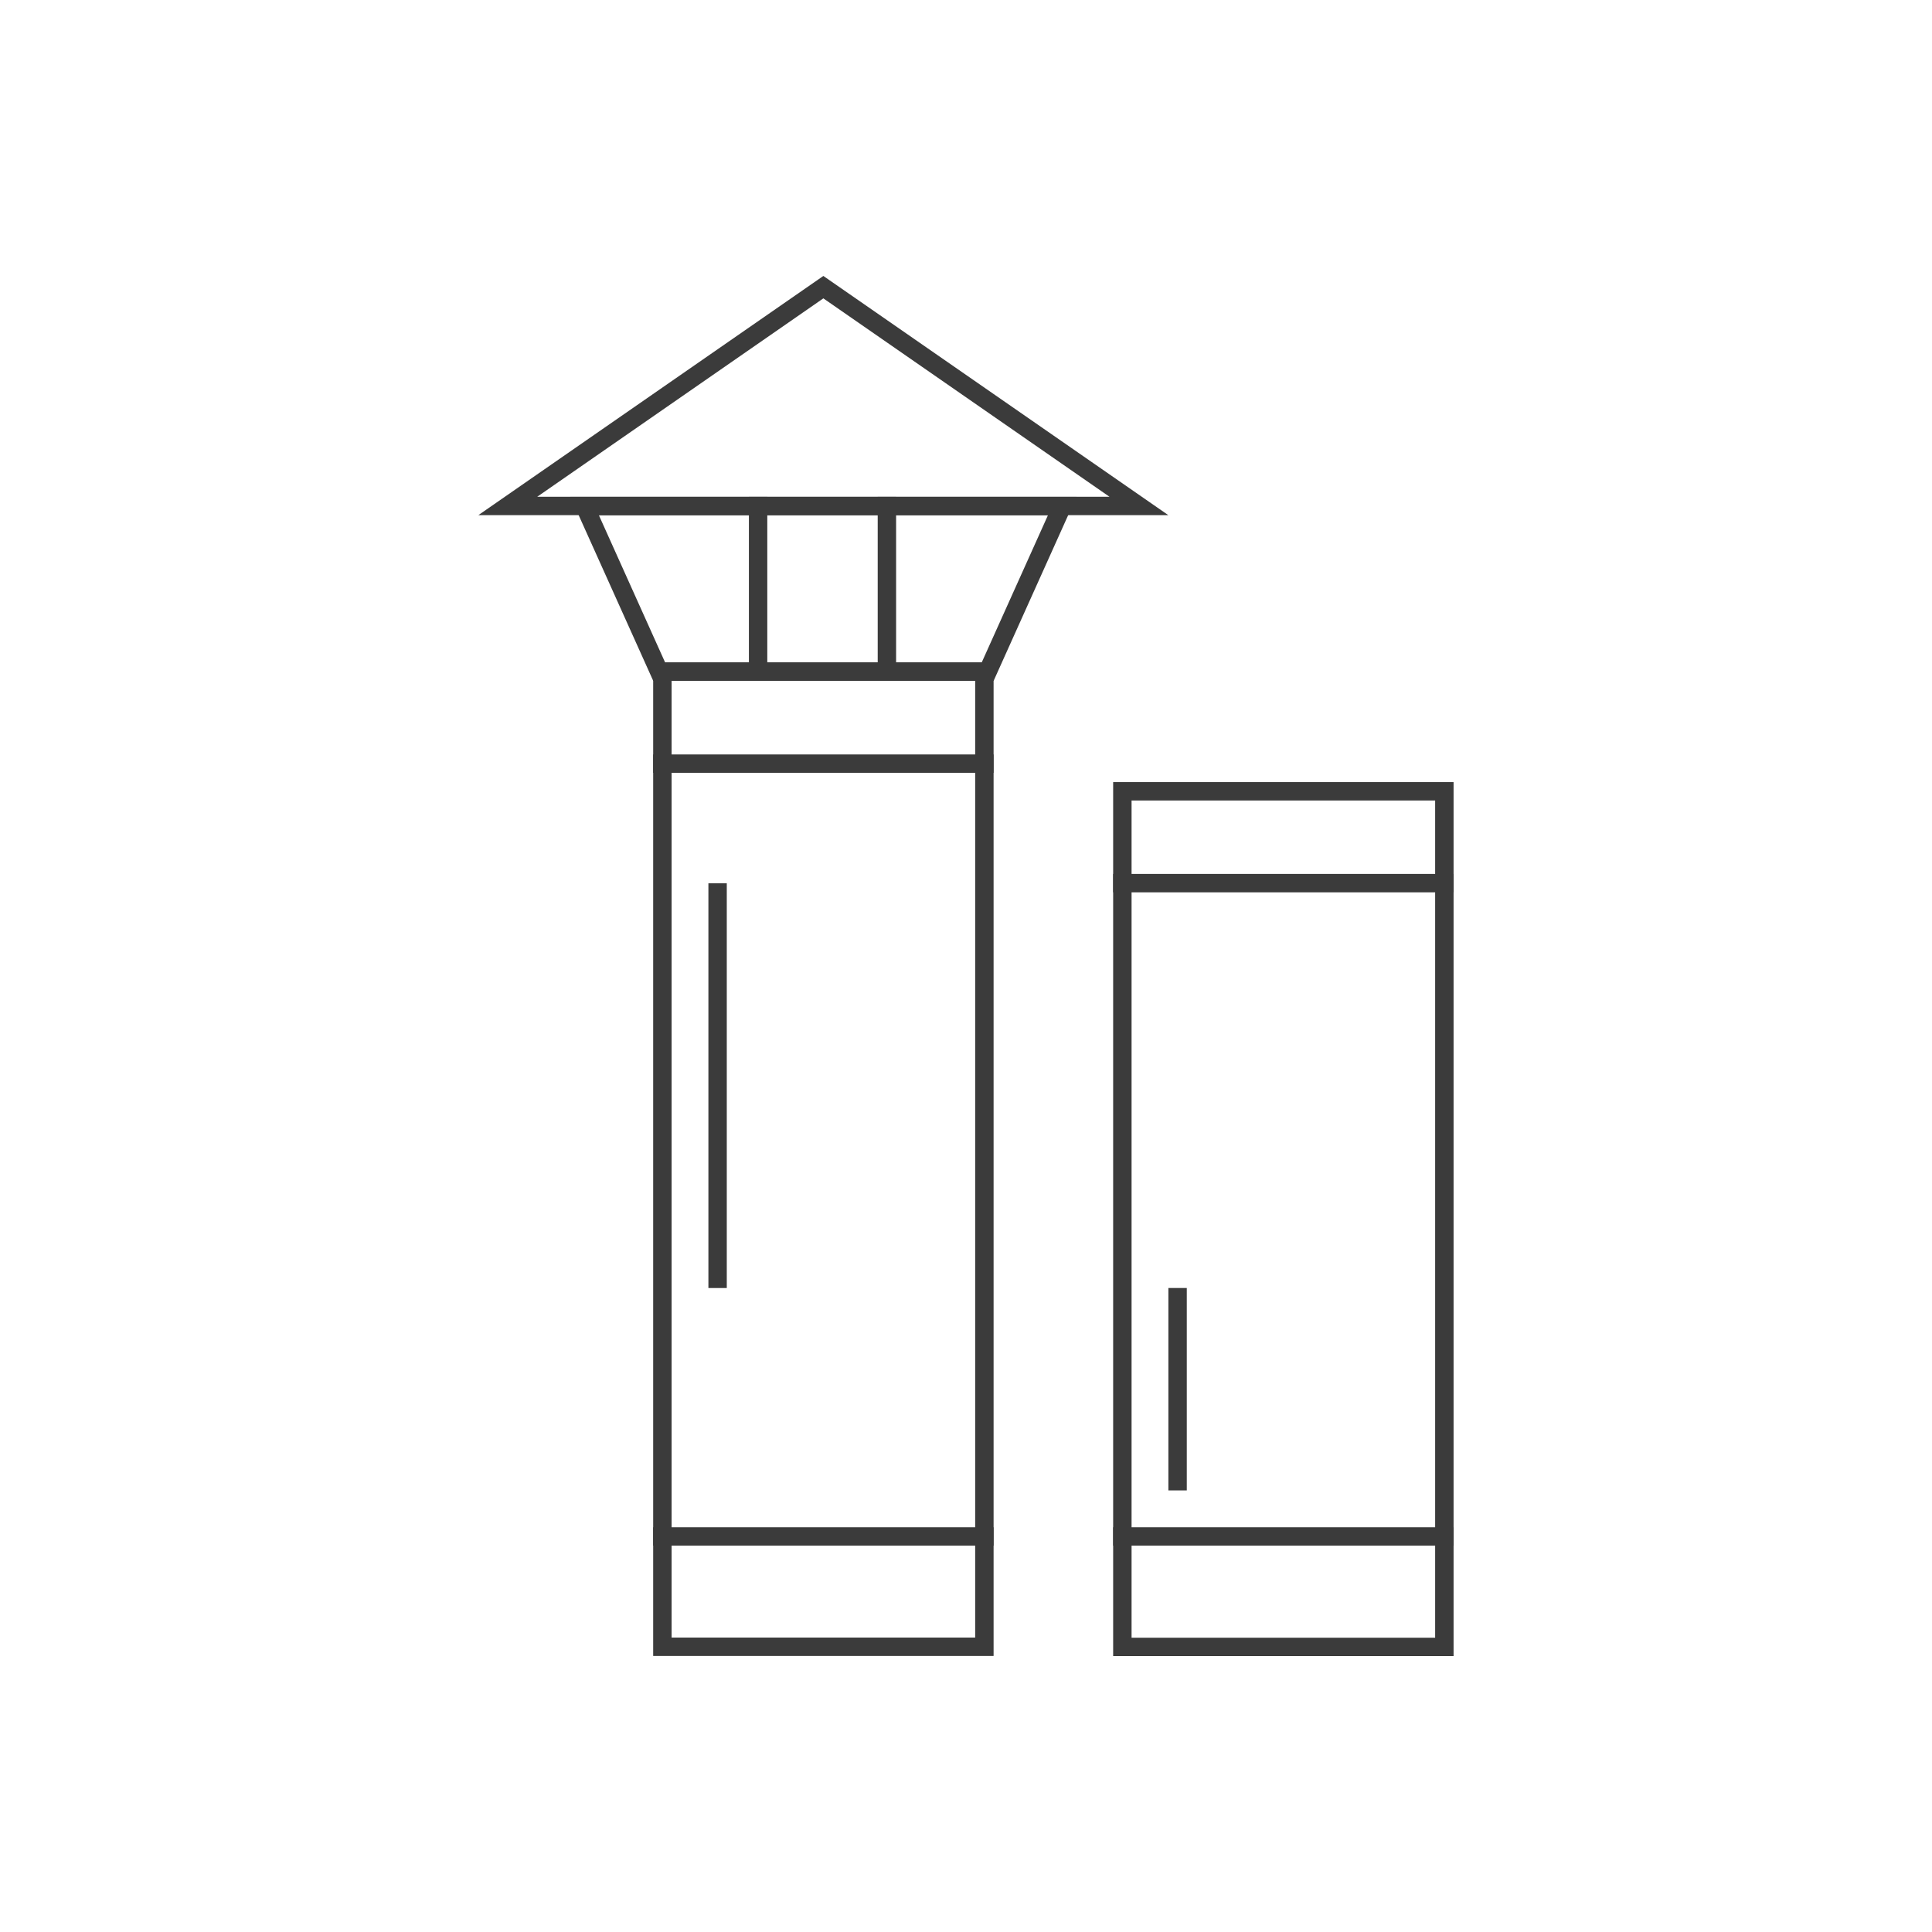 <svg width="60" height="60" viewBox="0 0 60 60" fill="none" xmlns="http://www.w3.org/2000/svg">
<path fill-rule="evenodd" clip-rule="evenodd" d="M30.285 21.142H20.857V50.856H30.285V21.142ZM20.285 20.57V51.428H30.857V20.57H20.285Z" fill="#3B3B3B"/>
<path fill-rule="evenodd" clip-rule="evenodd" d="M17.715 15.43L20.286 21.144H30.858L33.429 15.43H17.715ZM18.599 16.001L20.656 20.573H30.488L32.545 16.001H18.599Z" fill="#3B3B3B"/>
<path fill-rule="evenodd" clip-rule="evenodd" d="M14.855 15.999L25.57 8.57L36.284 15.999H14.855ZM16.683 15.428L25.57 9.266L34.457 15.428H16.683Z" fill="#3B3B3B"/>
<path fill-rule="evenodd" clip-rule="evenodd" d="M44.57 24.86H35.142V50.861H44.57V24.86ZM34.57 24.289V51.432H45.142V24.289H34.57Z" fill="#3B3B3B"/>
<path fill-rule="evenodd" clip-rule="evenodd" d="M27.258 20.858V15.43H27.829V20.858H27.258Z" fill="#3B3B3B"/>
<path fill-rule="evenodd" clip-rule="evenodd" d="M23.258 20.858V15.43H23.829V20.858H23.258Z" fill="#3B3B3B"/>
<path fill-rule="evenodd" clip-rule="evenodd" d="M30.857 24.001H20.285V23.43H30.857V24.001Z" fill="#3B3B3B"/>
<path fill-rule="evenodd" clip-rule="evenodd" d="M30.857 48.001H20.285V47.43H30.857V48.001Z" fill="#3B3B3B"/>
<path fill-rule="evenodd" clip-rule="evenodd" d="M45.142 27.712H34.57V27.141H45.142V27.712Z" fill="#3B3B3B"/>
<path fill-rule="evenodd" clip-rule="evenodd" d="M45.142 48.001H34.57V47.43H45.142V48.001Z" fill="#3B3B3B"/>
<path fill-rule="evenodd" clip-rule="evenodd" d="M22 40.001V27.43H22.571V40.001H22Z" fill="#3B3B3B"/>
<path fill-rule="evenodd" clip-rule="evenodd" d="M36.285 46.286V40H36.857V46.286H36.285Z" fill="#3B3B3B"/>
</svg>

